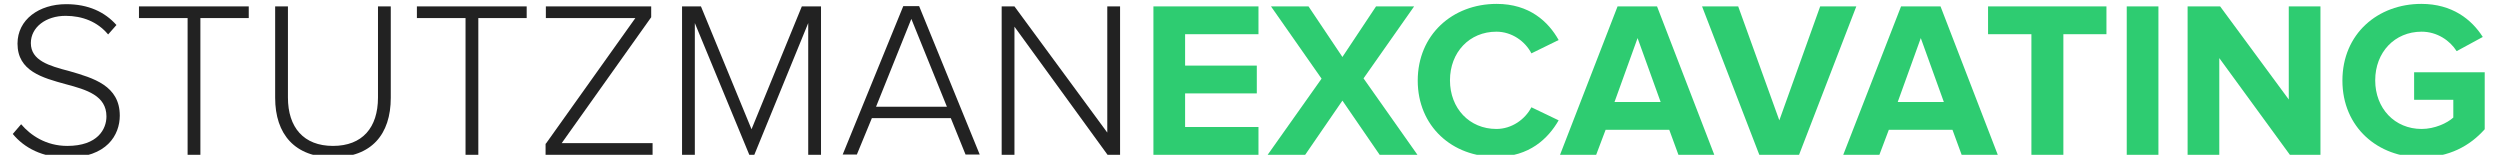 <?xml version="1.0" encoding="utf-8"?>
<!-- Generator: Adobe Illustrator 19.2.1, SVG Export Plug-In . SVG Version: 6.00 Build 0)  -->
<svg version="1.1" id="Layer_1" xmlns="http://www.w3.org/2000/svg" xmlns:xlink="http://www.w3.org/1999/xlink" x="0px" y="0px"
	 viewBox="0 0 899.5 55.7" style="enable-background:new 0 0 899.5 55.7;" xml:space="preserve">
<style type="text/css">
	.st0{fill:#222222;}
	.st1{fill:#2ECC71;}
</style>
<g>
	<path class="st0" d="M7.6,44.7c3.4,4,9,7.8,16.6,7.8c11,0,14.1-6.1,14.1-10.6c0-7.5-7.1-9.6-14.6-11.6C15.3,28,6.3,25.6,6.3,15.7
		C6.3,7,14.1,1.5,23.8,1.5c8,0,13.9,2.8,18.1,7.5l-3,3.4c-3.8-4.6-9.3-6.7-15.3-6.7c-7.1,0-12.5,4.1-12.5,9.8
		c0,6.3,6.6,8.2,13.9,10.1c8.6,2.5,18.1,5.2,18.1,16c0,6.9-4.6,15.1-19,15.1c-8.8,0-15.4-3.5-19.5-8.5L7.6,44.7z"/>
	<path class="st0" d="M67.5,6.5H50V2.3h39.5v4.2H72.1v49.2h-4.6V6.5z"/>
	<path class="st0" d="M99,2.3h4.6v32.8c0,10.8,5.7,17.4,16.2,17.4c10.6,0,16.2-6.6,16.2-17.4V2.3h4.6v32.9c0,13.2-7,21.4-20.8,21.4
		c-13.7,0-20.8-8.3-20.8-21.4V2.3z"/>
	<path class="st0" d="M167.5,6.5H150V2.3h39.5v4.2h-17.4v49.2h-4.6V6.5z"/>
	<path class="st0" d="M196.4,51.7l32.2-45.2h-32.2V2.3h37.9v3.9l-32.2,45.3h32.7v4.2h-38.5v-4H196.4z"/>
	<path class="st0" d="M290.8,8.3l-19.4,47.4h-1.8L250,8.3v47.4h-4.6V2.3h6.8l18.2,44.2l18.1-44.2h6.9v53.4h-4.6V8.3z"/>
	<path class="st0" d="M342.1,42.5h-28.4l-5.4,13.1h-5.1L325,2.2h5.7l21.8,53.4h-5.1L342.1,42.5z M315.2,38.4h25.5L327.9,6.8
		L315.2,38.4z"/>
	<path class="st0" d="M365,9.6v46.1h-4.6V2.3h4.6l33.4,45.4V2.3h4.6v53.4h-4.5L365,9.6z"/>
	<path class="st1" d="M415,55.7V2.3h37.8v10h-26.4v11.3h25.8v10h-25.8v12.1h26.4v10C452.8,55.7,415,55.7,415,55.7z"/>
	<path class="st1" d="M496.4,55.7L483,36.2l-13.4,19.5h-13.5l19.4-27.4l-18.2-26h13.5L483,20.5l12.1-18.2h13.7l-18.2,25.9L510,55.7
		H496.4z"/>
	<path class="st1" d="M510.1,29c0-16.4,12.4-27.6,28.4-27.6c11.8,0,18.6,6.4,22.3,13l-9.8,4.8c-2.2-4.3-7-7.8-12.6-7.8
		c-9.7,0-16.7,7.4-16.7,17.5s7,17.5,16.7,17.5c5.5,0,10.3-3.4,12.6-7.8l9.8,4.7c-3.8,6.6-10.6,13.1-22.3,13.1
		C522.5,56.6,510.1,45.4,510.1,29z"/>
	<path class="st1" d="M603.9,55.7l-3.3-9h-22.9l-3.4,9h-13L582,2.3h14.2l20.6,53.4H603.9z M589.2,13.7l-8.3,23h16.6L589.2,13.7z"/>
	<path class="st1" d="M633,55.7L612.4,2.3h13l14.8,41l14.7-41h13l-20.6,53.4H633z"/>
	<path class="st1" d="M705.8,55.7l-3.3-9h-22.9l-3.4,9h-13L684,2.3h14.2l20.6,53.4H705.8z M691.1,13.7l-8.3,23h16.6L691.1,13.7z"/>
	<path class="st1" d="M730.9,55.7V12.3h-15.6v-10h42.6v10h-15.5v43.4H730.9z"/>
	<path class="st1" d="M765.2,55.7V2.3h11.4v53.4H765.2z"/>
	<path class="st1" d="M823.9,55.7l-25.4-34.8v34.8h-11.4V2.3h11.7l24.7,33.5V2.3h11.4v53.4H823.9z"/>
	<path class="st1" d="M842.8,29c0-16.9,12.8-27.6,28.4-27.6c11.1,0,18.1,5.6,22.1,11.9l-9.4,5.1c-2.4-3.8-7-7-12.6-7
		c-9.7,0-16.7,7.4-16.7,17.5s7,17.5,16.7,17.5c4.7,0,9.2-2.1,11.4-4.1v-6.4h-14.1V26H894v20.5c-5.4,6.1-13,10.1-22.7,10.1
		C855.6,56.7,842.8,45.8,842.8,29z"/>
</g>
</svg>
